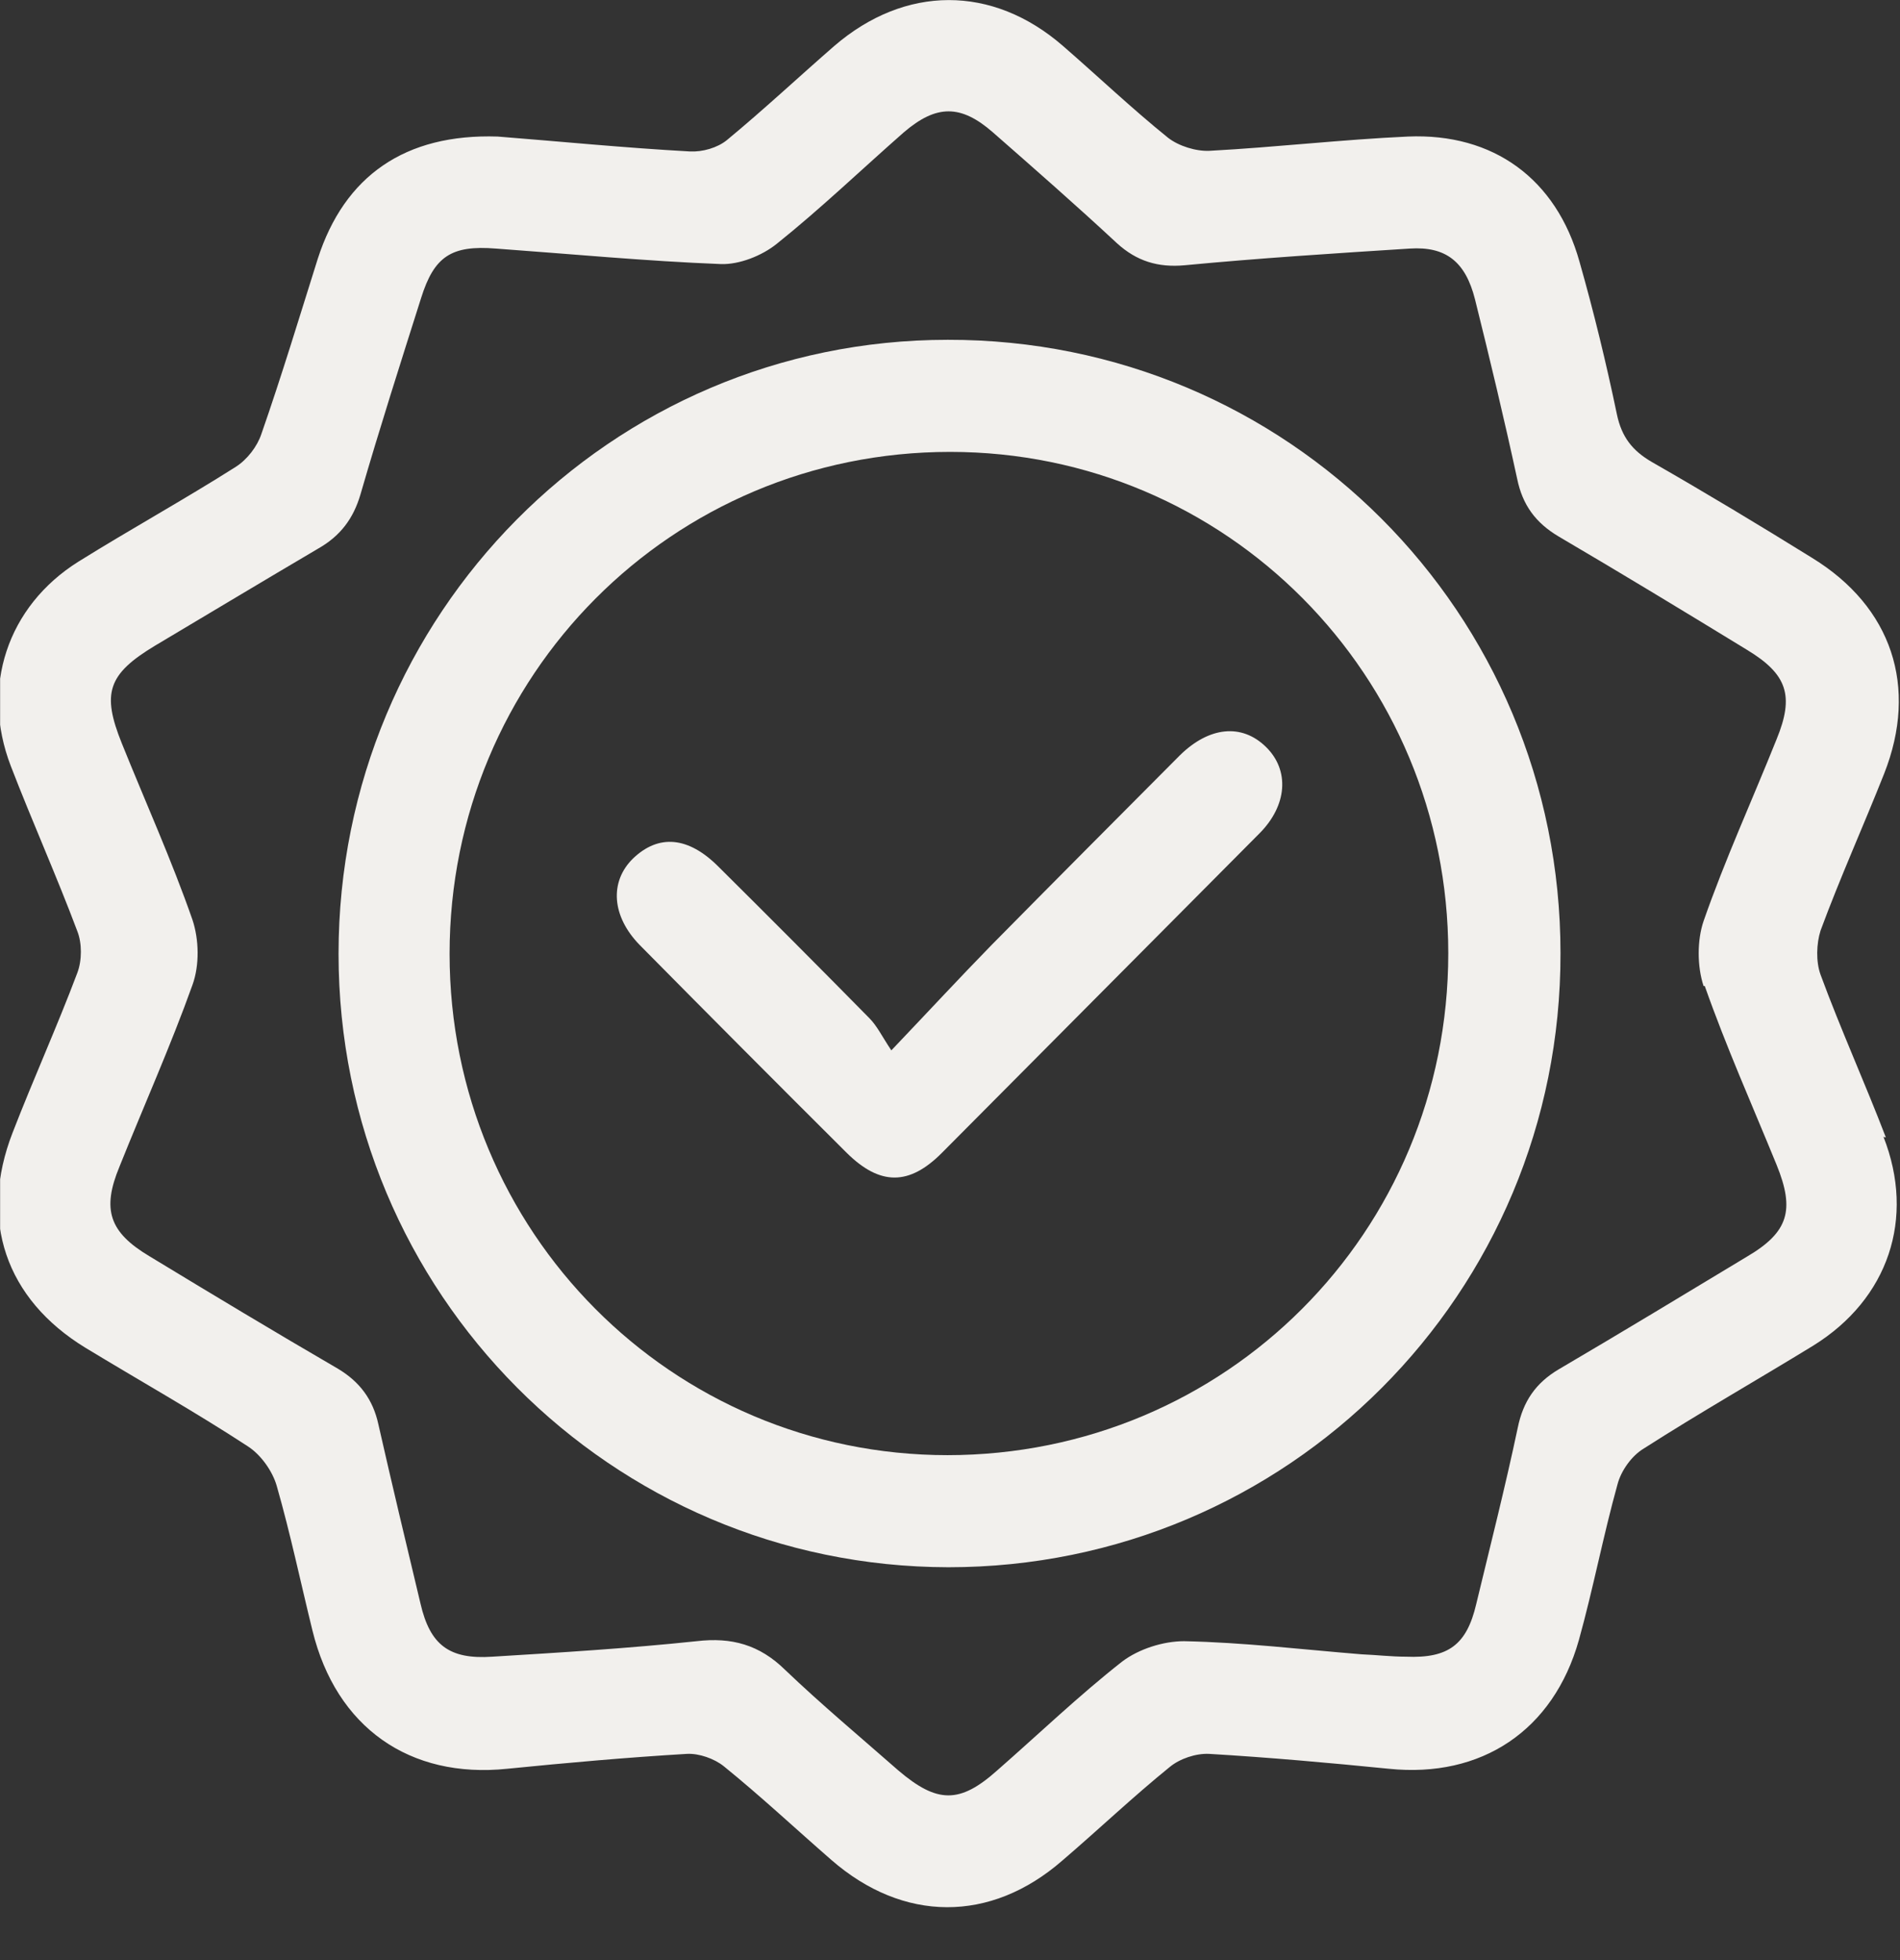 <svg width="32" height="33" viewBox="0 0 32 33" fill="none" xmlns="http://www.w3.org/2000/svg">
<rect x="0" y="0" width="32" height="33" fill="#333333" stroke="none"/>
<g clip-path="url(#clip0_329_22346)">
<path d="M31.762 19.15C31.412 18.237 31.002 17.333 30.662 16.41C30.582 16.189 30.592 15.888 30.662 15.667C30.992 14.774 31.382 13.911 31.732 13.028C32.312 11.562 31.862 10.217 30.522 9.394C29.632 8.842 28.732 8.3 27.822 7.779C27.492 7.588 27.312 7.357 27.232 6.976C27.052 6.112 26.842 5.249 26.602 4.406C26.212 3.011 25.152 2.238 23.712 2.299C22.602 2.349 21.492 2.479 20.372 2.539C20.142 2.55 19.852 2.459 19.672 2.319C19.062 1.827 18.492 1.285 17.902 0.773C16.712 -0.261 15.242 -0.251 14.052 0.773C13.452 1.295 12.862 1.847 12.242 2.359C12.082 2.489 11.832 2.56 11.622 2.55C10.512 2.489 9.402 2.379 8.382 2.299C6.822 2.248 5.802 2.961 5.352 4.356C5.042 5.34 4.742 6.333 4.402 7.307C4.332 7.518 4.162 7.738 3.972 7.859C3.102 8.411 2.192 8.913 1.322 9.455C0.122 10.207 -0.328 11.572 0.182 12.897C0.542 13.831 0.952 14.744 1.302 15.677C1.382 15.878 1.382 16.169 1.302 16.38C0.962 17.283 0.562 18.166 0.212 19.07C-0.358 20.535 0.092 21.87 1.442 22.693C2.352 23.245 3.282 23.767 4.172 24.349C4.392 24.489 4.592 24.77 4.662 25.021C4.892 25.824 5.062 26.637 5.262 27.45C5.662 29.086 6.902 29.949 8.542 29.779C9.552 29.678 10.562 29.588 11.572 29.528C11.772 29.518 12.032 29.608 12.192 29.738C12.812 30.24 13.402 30.792 14.002 31.314C15.212 32.368 16.682 32.378 17.892 31.324C18.502 30.802 19.082 30.25 19.702 29.748C19.872 29.608 20.142 29.518 20.362 29.528C21.372 29.588 22.382 29.678 23.392 29.779C24.952 29.939 26.162 29.136 26.592 27.611C26.832 26.748 27.002 25.854 27.242 24.991C27.302 24.76 27.482 24.509 27.682 24.389C28.622 23.787 29.592 23.235 30.542 22.653C31.802 21.87 32.262 20.515 31.722 19.14L31.762 19.15ZM28.712 16.601C29.072 17.624 29.512 18.608 29.922 19.612C30.232 20.374 30.122 20.746 29.422 21.157C28.372 21.79 27.312 22.432 26.252 23.054C25.862 23.285 25.652 23.596 25.562 24.038C25.352 25.031 25.102 26.015 24.862 27.009C24.702 27.691 24.392 27.922 23.682 27.892C23.432 27.892 23.182 27.862 22.932 27.852C21.932 27.771 20.942 27.651 19.942 27.631C19.592 27.631 19.182 27.761 18.902 27.972C18.172 28.544 17.492 29.197 16.792 29.809C16.162 30.371 15.782 30.361 15.132 29.809C14.492 29.247 13.842 28.705 13.222 28.113C12.792 27.691 12.322 27.561 11.732 27.631C10.592 27.751 9.442 27.822 8.292 27.892C7.562 27.942 7.242 27.691 7.082 26.998C6.842 25.995 6.602 24.991 6.372 23.977C6.282 23.566 6.062 23.265 5.692 23.044C4.622 22.422 3.572 21.79 2.512 21.147C1.842 20.746 1.712 20.364 2.012 19.642C2.422 18.618 2.872 17.614 3.242 16.581C3.362 16.249 3.352 15.818 3.242 15.487C2.892 14.483 2.452 13.509 2.052 12.516C1.712 11.673 1.812 11.351 2.612 10.87C3.522 10.328 4.442 9.776 5.362 9.234C5.732 9.023 5.952 8.732 6.072 8.321C6.392 7.216 6.742 6.122 7.092 5.018C7.312 4.316 7.602 4.125 8.352 4.185C9.612 4.276 10.872 4.396 12.142 4.446C12.452 4.456 12.832 4.306 13.082 4.105C13.822 3.513 14.512 2.851 15.222 2.228C15.772 1.757 16.182 1.757 16.722 2.228C17.422 2.841 18.132 3.463 18.812 4.095C19.142 4.396 19.502 4.507 19.952 4.466C21.212 4.346 22.472 4.266 23.742 4.185C24.352 4.145 24.682 4.406 24.842 5.039C25.092 6.042 25.332 7.046 25.552 8.06C25.642 8.501 25.862 8.802 26.252 9.033C27.312 9.655 28.372 10.298 29.422 10.94C30.102 11.351 30.222 11.713 29.922 12.445C29.512 13.469 29.052 14.473 28.692 15.507C28.582 15.828 28.582 16.269 28.692 16.601H28.712Z" fill="#F2F0ED"/>
<path d="M15.962 5.721C10.282 5.721 5.702 10.348 5.702 16.058C5.702 21.769 10.292 26.376 15.972 26.386C21.682 26.386 26.292 21.779 26.282 16.048C26.282 10.318 21.682 5.711 15.962 5.721ZM15.962 24.499C11.312 24.499 7.572 20.735 7.572 16.058C7.572 11.381 11.312 7.608 16.002 7.608C20.652 7.608 24.392 11.371 24.392 16.048C24.392 20.745 20.642 24.499 15.952 24.499H15.962Z" fill="#F2F0ED"/>
<path d="M21.222 14.021C19.432 15.818 17.652 17.614 15.862 19.411C15.312 19.963 14.822 19.963 14.262 19.411C13.092 18.246 11.932 17.082 10.772 15.908C10.302 15.426 10.262 14.844 10.662 14.453C11.092 14.041 11.592 14.081 12.102 14.593C12.952 15.436 13.802 16.289 14.642 17.142C14.772 17.273 14.852 17.444 15.012 17.684C15.652 17.012 16.172 16.45 16.702 15.908C17.752 14.844 18.812 13.78 19.872 12.716C20.362 12.235 20.912 12.174 21.322 12.576C21.722 12.967 21.682 13.559 21.212 14.031L21.222 14.021Z" fill="#F2F0ED"/>
</g>
<defs>
<clipPath id="clip0_329_22346">
<rect width="31.98" height="32.117" fill="white" transform="translate(0.002)"/>
</clipPath>
</defs>
</svg>
